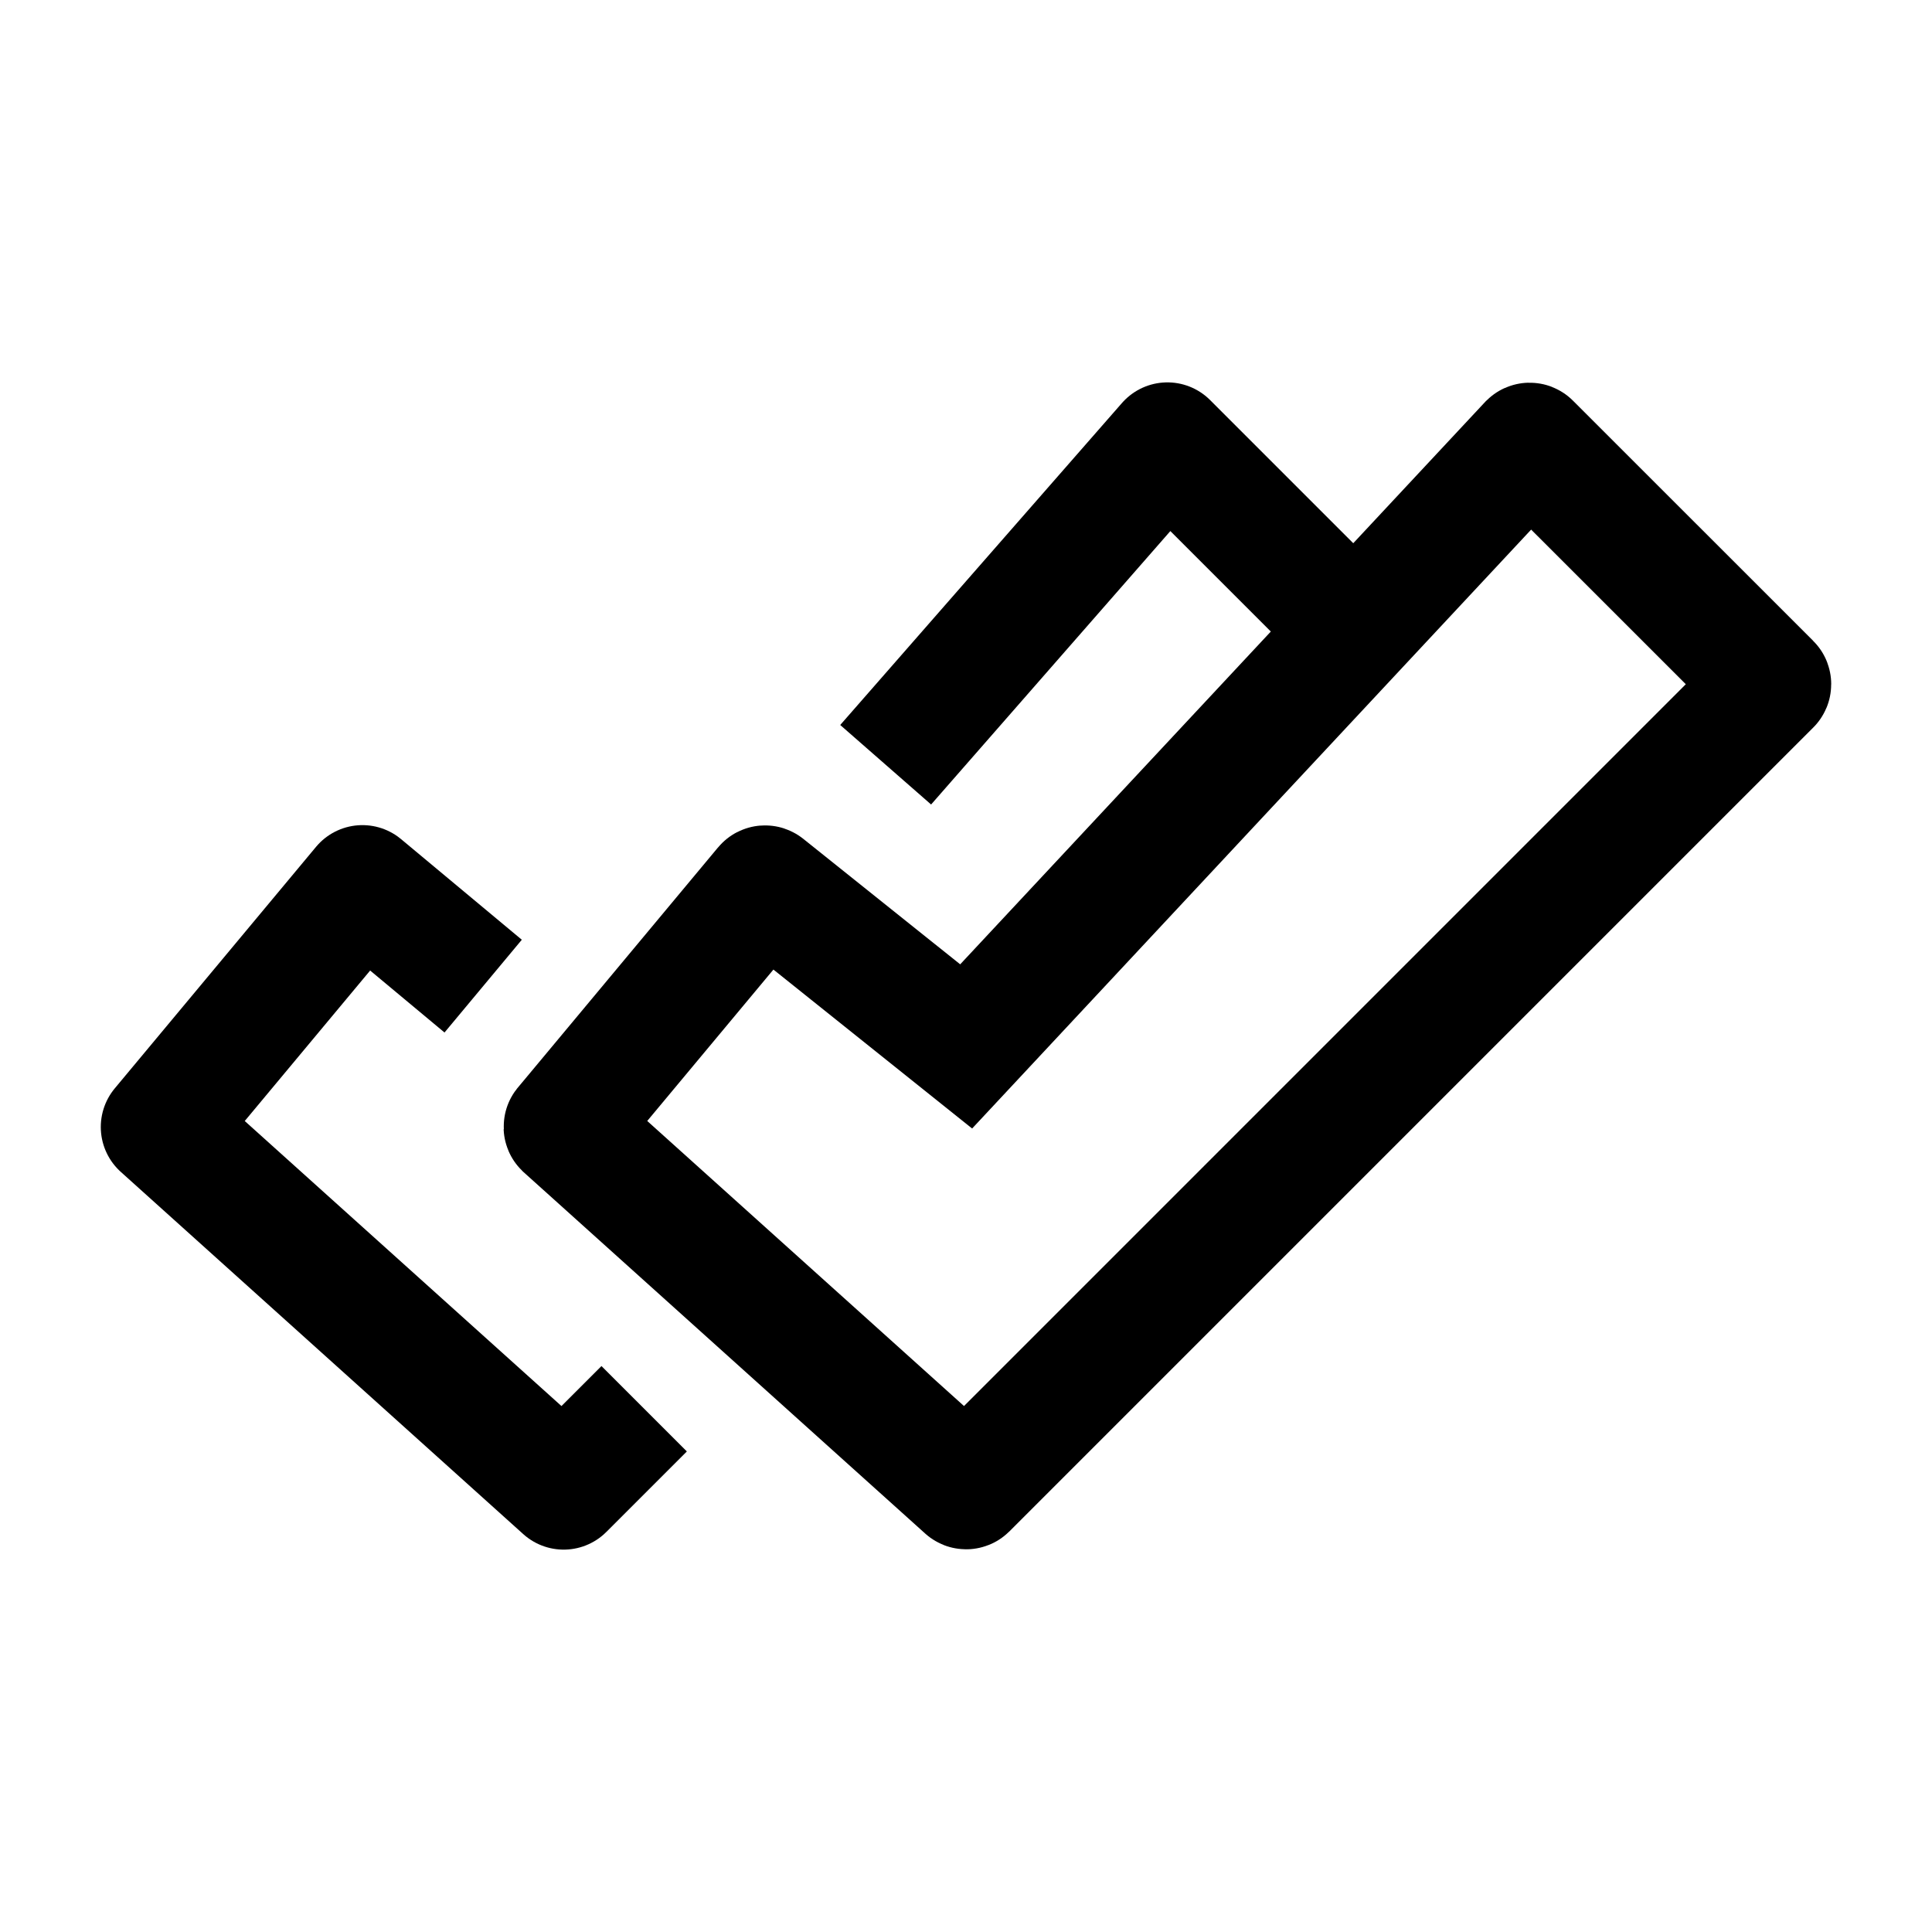 <svg width="24" height="24" viewBox="0 0 24 24" fill="none" xmlns="http://www.w3.org/2000/svg">
    <path d="M8.002 17.5L7.002 18.5L2.002 14L4.502 11L6.002 12.25M11.002 9.5L14.502 5.5L16.502 7.5" stroke="currentColor" stroke-width="1.5" stroke-linejoin="round"/>
    <path d="M21.995 8.492L19.009 5.507C19.005 5.503 18.999 5.503 18.995 5.507L12.002 12.999L9.51 11.006C9.506 11.002 9.499 11.003 9.496 11.007L7.008 13.992C7.005 13.996 7.005 14.002 7.009 14.006L11.995 18.493C11.999 18.497 12.005 18.497 12.009 18.493L21.995 8.507C21.999 8.503 21.999 8.496 21.995 8.492Z" stroke="currentColor" stroke-width="1.5"/>
</svg>
